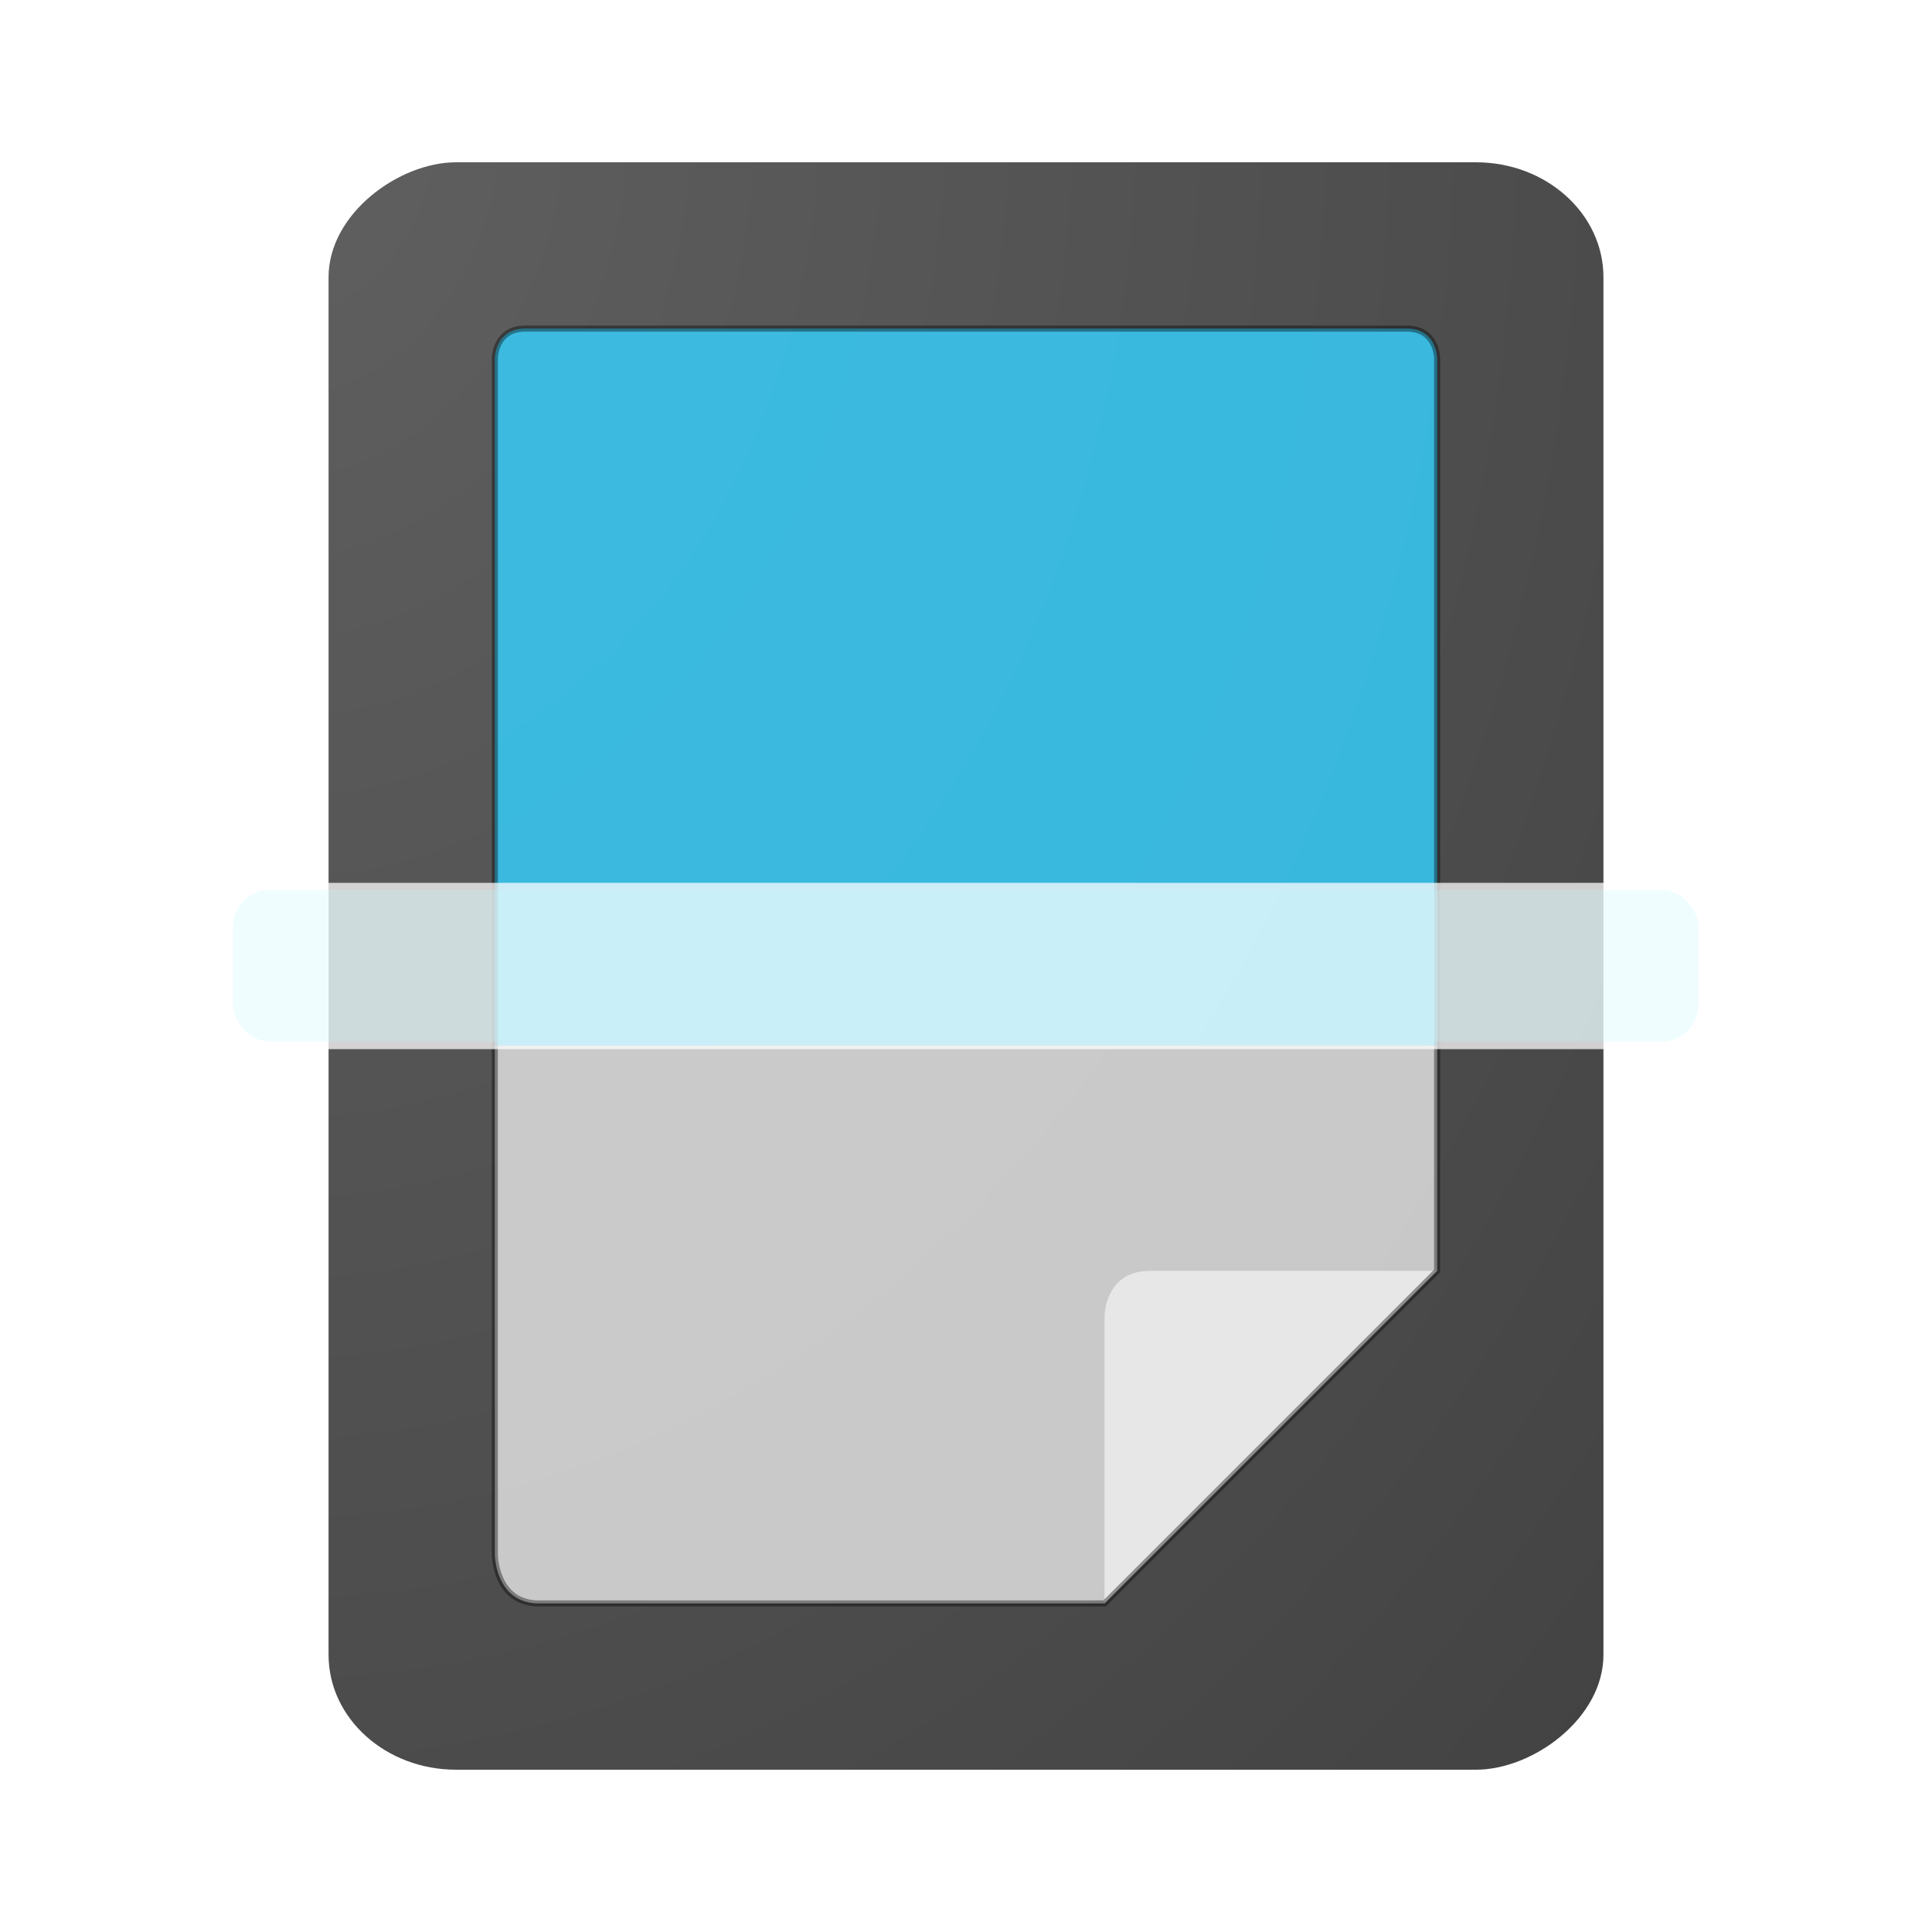 <?xml version="1.0" encoding="UTF-8" standalone="no"?>
<svg
   width="64"
   height="64"
   version="1"
   id="svg7"
   sodipodi:docname="scanner.svg"
   inkscape:version="1.4 (e7c3feb100, 2024-10-09)"
   xmlns:inkscape="http://www.inkscape.org/namespaces/inkscape"
   xmlns:sodipodi="http://sodipodi.sourceforge.net/DTD/sodipodi-0.dtd"
   xmlns:xlink="http://www.w3.org/1999/xlink"
   xmlns="http://www.w3.org/2000/svg"
   xmlns:svg="http://www.w3.org/2000/svg">
  <defs
     id="defs7">
    <filter
       inkscape:collect="always"
       style="color-interpolation-filters:sRGB"
       id="filter8"
       x="-0.096"
       y="-0.928"
       width="1.192"
       height="2.856">
      <feGaussianBlur
         inkscape:collect="always"
         stdDeviation="2.13"
         id="feGaussianBlur8" />
    </filter>
    <filter
       inkscape:collect="always"
       style="color-interpolation-filters:sRGB"
       id="filter9"
       x="-0.056"
       y="-0.042"
       width="1.113"
       height="1.083">
      <feGaussianBlur
         inkscape:collect="always"
         stdDeviation="0.691"
         id="feGaussianBlur9" />
    </filter>
    <filter
       inkscape:collect="always"
       style="color-interpolation-filters:sRGB"
       id="filter7"
       x="-0.177"
       y="-0.131"
       width="1.355"
       height="1.262">
      <feGaussianBlur
         inkscape:collect="always"
         stdDeviation="2.308"
         id="feGaussianBlur7" />
    </filter>
    <radialGradient
       inkscape:collect="always"
       xlink:href="#linearGradient7"
       id="radialGradient8"
       cx="3.874"
       cy="-3.301"
       fx="3.874"
       fy="-3.301"
       r="26.624"
       gradientTransform="matrix(3.686,0,0,2.923,-10.404,0.41)"
       gradientUnits="userSpaceOnUse" />
    <linearGradient
       id="linearGradient7"
       inkscape:collect="always">
      <stop
         style="stop-color:#606060;stop-opacity:1;"
         offset="0"
         id="stop7" />
      <stop
         style="stop-color:#3b3b3b;stop-opacity:1;"
         offset="1"
         id="stop8" />
    </linearGradient>
  </defs>
  <sodipodi:namedview
     id="namedview7"
     pagecolor="#505050"
     bordercolor="#eeeeee"
     borderopacity="1"
     inkscape:showpageshadow="0"
     inkscape:pageopacity="0"
     inkscape:pagecheckerboard="0"
     inkscape:deskcolor="#505050"
     inkscape:zoom="18.453125"
     inkscape:cx="31.972904"
     inkscape:cy="32"
     inkscape:current-layer="svg7" />
  <g
     id="g1">
    <rect
       style="fill:url(#radialGradient8);fill-opacity:1;stroke-width:0.918"
       width="53.248"
       height="42.232"
       x="5.376"
       y="-53.116"
       rx="3.806"
       ry="4.223"
       transform="rotate(90)"
       id="rect2" />
    <g
       id="g7-3"
       style="opacity:0.254;filter:url(#filter7)">
      <path
         style="fill:#01dfd8;stroke-width:0.918"
         d="m 16.393,34.639 v -22.765 c 0,0 0,-0.99 1.007,-0.99 h 29.201 c 1.007,0 1.007,0.99 1.007,0.99 v 22.765"
         id="path2-6" />
      <path
         style="fill:#e4e4e4;stroke-width:0.918"
         d="m 16.393,34.639 h 31.215 v 7.459 l -7.316,3.952 -3.701,7.064 H 17.856 c -1.463,0 -1.463,-1.63 -1.463,-1.63 z"
         id="path4-7" />
    </g>
    <g
       id="g7"
       style="opacity:0.765">
      <path
         style="fill:#39cdff;fill-opacity:1;stroke-width:0.918"
         d="m 16.393,34.639 v -22.765 c 0,0 0,-0.99 1.007,-0.99 h 29.201 c 1.007,0 1.007,0.99 1.007,0.99 v 22.765"
         id="path2" />
      <path
         style="fill:#e4e4e4;stroke-width:0.918"
         d="m 16.393,34.639 h 31.215 v 7.459 l -7.316,3.952 -3.701,7.064 H 17.856 c -1.463,0 -1.463,-1.63 -1.463,-1.63 z"
         id="path4" />
    </g>
    <path
       style="fill:#e7e7e7;fill-opacity:1;stroke-width:0.918"
       d="m 36.59,53.116 v -9.515 c 0,0 0,-1.502 1.502,-1.502 H 47.607 Z"
       id="path5" />
    <path
       id="path2-2"
       style="opacity:0.618;fill:none;stroke:#000000;stroke-width:0.2;stroke-dasharray:none;stroke-opacity:1;filter:url(#filter9)"
       d="m 17.399,10.885 c -1.007,0 -1.006,0.99 -1.006,0.99 v 22.764 16.848 c 0,0 -2.94e-4,1.629 1.463,1.629 H 36.591 L 47.606,42.1 V 34.639 11.875 c 0,0 0.001,-0.99 -1.006,-0.99 z" />
    <rect
       style="opacity:0.475;mix-blend-mode:normal;fill:#00dfff;fill-opacity:1;stroke-width:0.918;filter:url(#filter8)"
       width="53.248"
       height="5.508"
       x="5.376"
       y="29.246"
       rx="1.331"
       ry="1.377"
       id="rect6-5"
       transform="matrix(0.912,0,0,0.912,2.806,2.806)" />
    <rect
       style="opacity:0.742;fill:#ffffff;stroke-width:0.918"
       width="53.248"
       height="5.508"
       x="5.376"
       y="29.246"
       rx="1.331"
       ry="1.377"
       id="rect6" />
  </g>
</svg>
